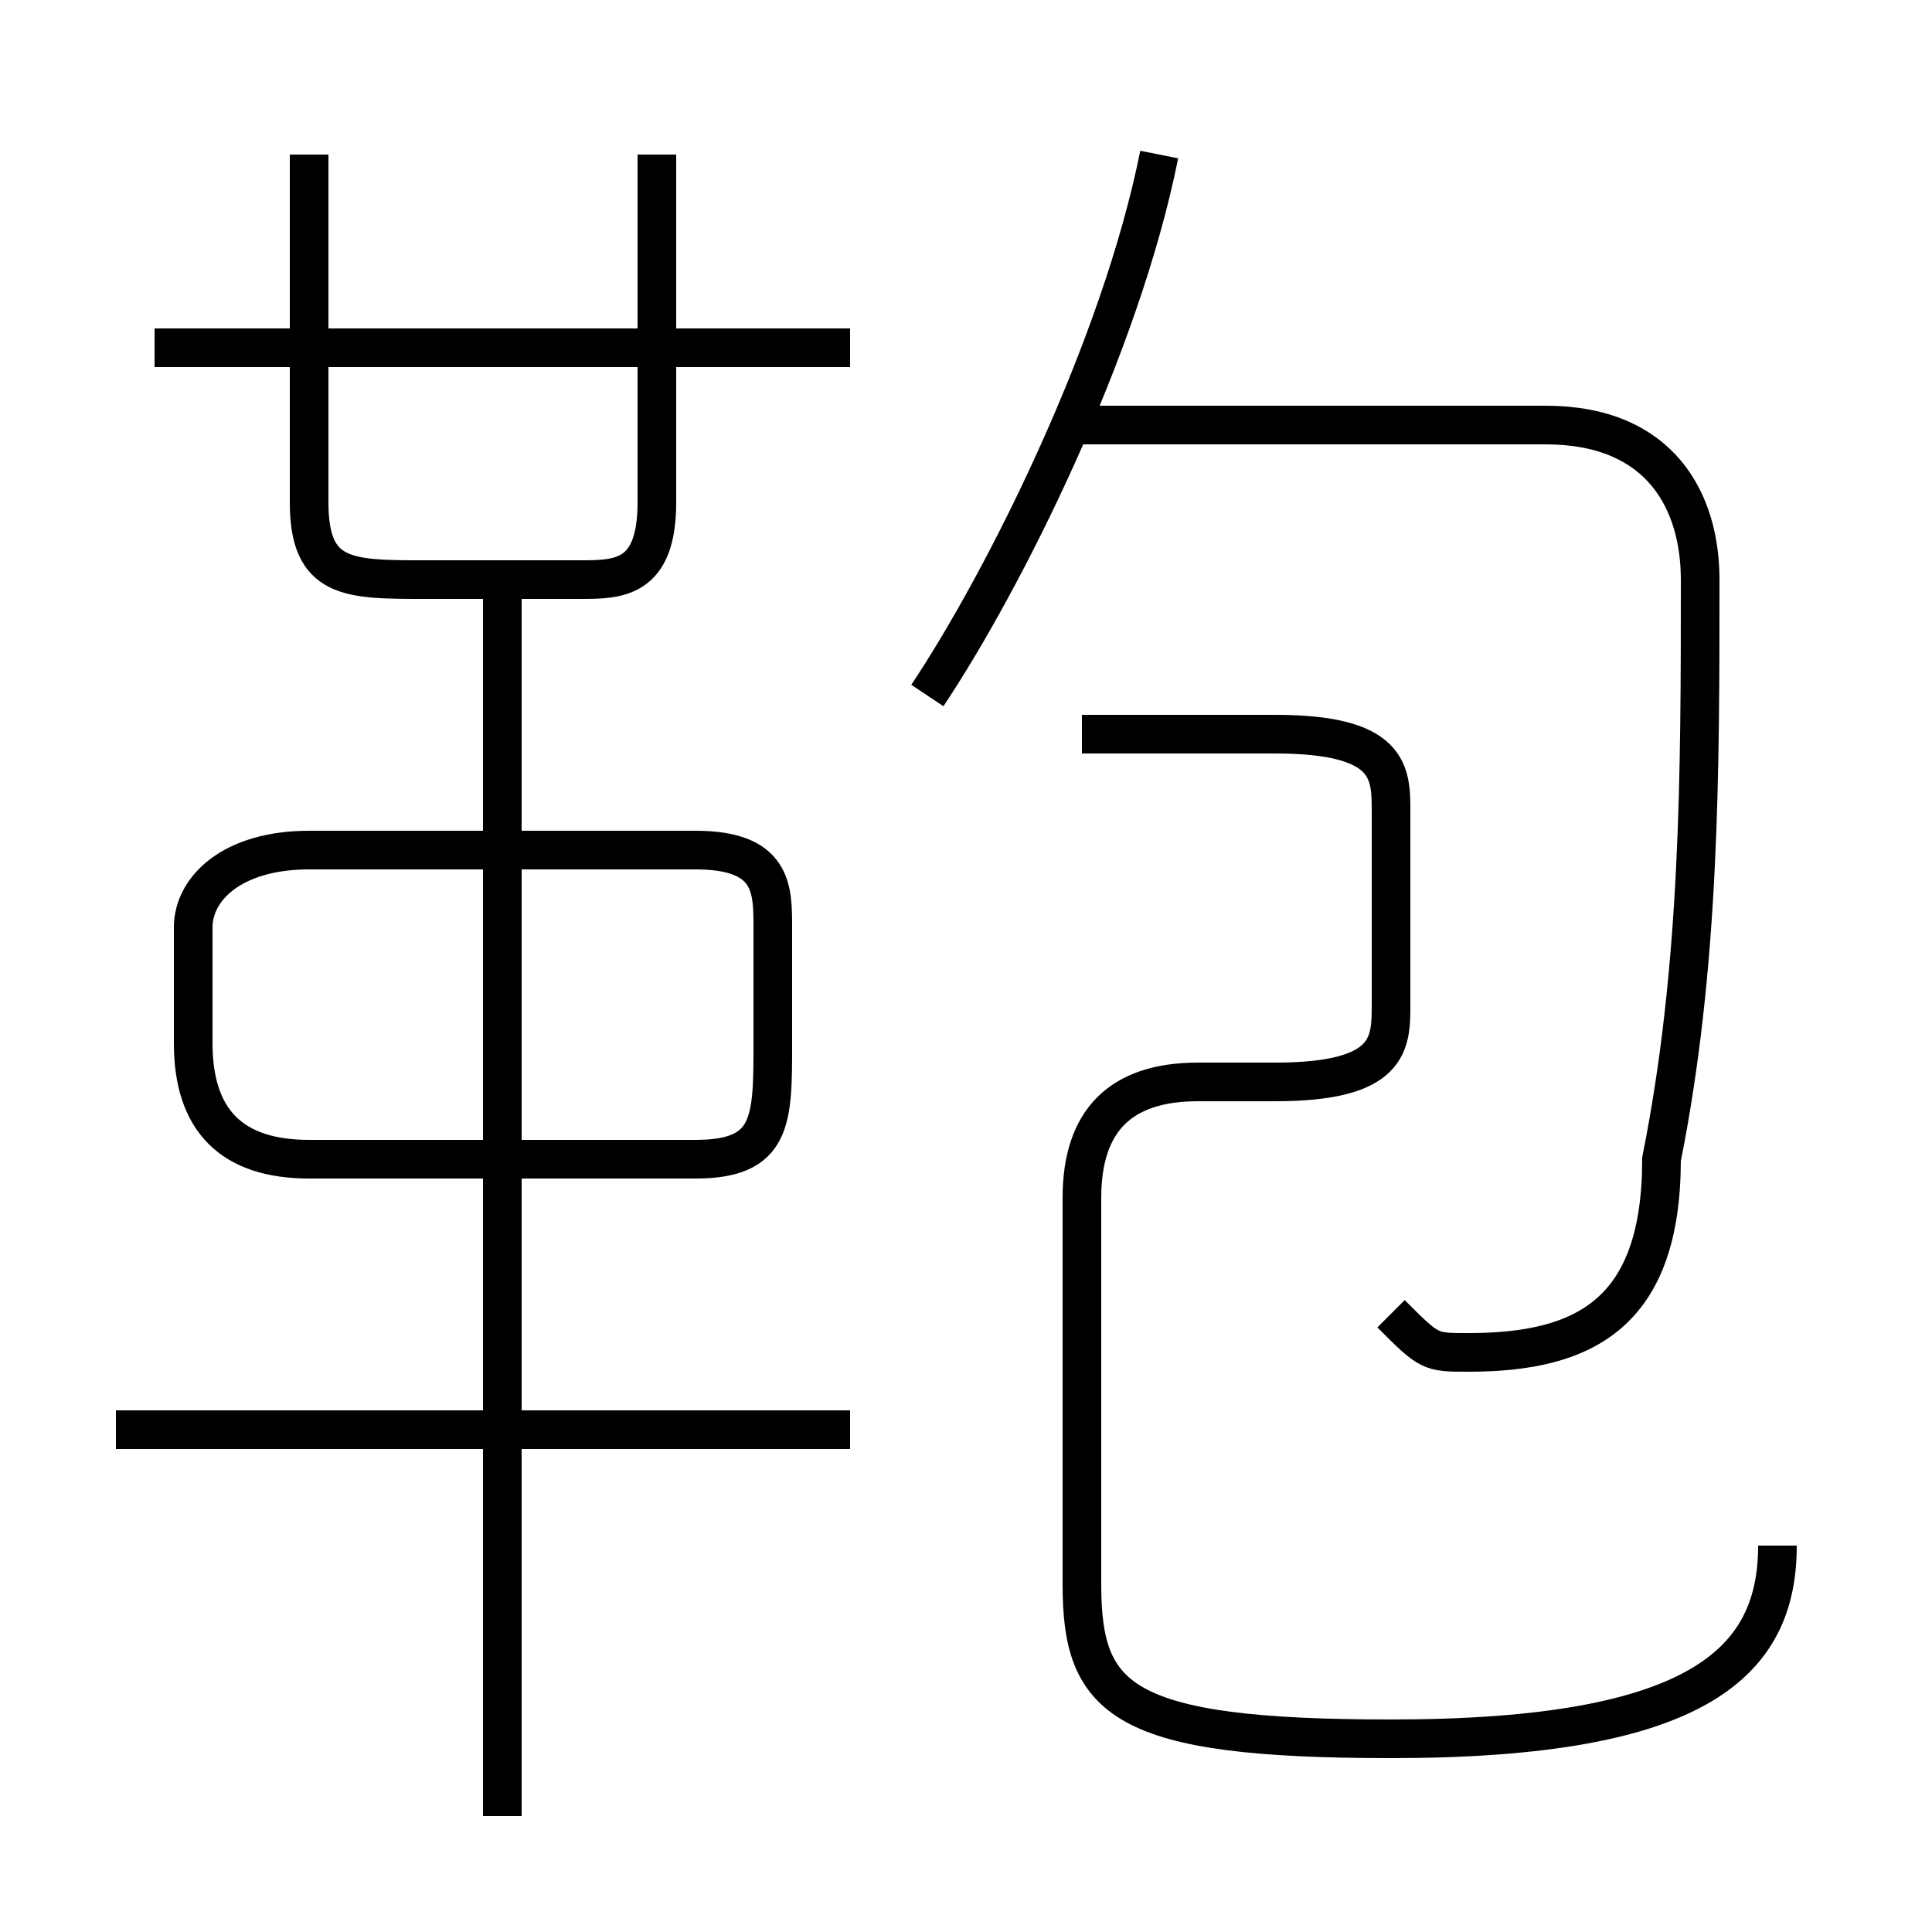 <?xml version='1.0' encoding='utf8'?>
<svg viewBox="0.0 -6.0 50.0 50.0" version="1.1" xmlns="http://www.w3.org/2000/svg">
<rect x="0.0" y="-6.0" width="50.0" height="50.0" fill="#808080" stroke="none"/>
<rect x="-1000" y="-1000" width="2000" height="2000" stroke="white" fill="white"/>
<g style="fill:white;stroke:#000000;  stroke-width:1">
<path d="M 46 -4 C 46 -1 44 1 36 1 C 29 1 28 0 28 -3 L 28 -13 C 28 -15 29 -16 31 -16 L 33 -16 C 36 -16 36 -17 36 -18 L 36 -23 C 36 -24 36 -25 33 -25 L 28 -25 M 22 -7 L 3 -7 M 13 3 L 13 -29 M 8 -14 L 18 -14 C 20 -14 20 -15 20 -17 L 20 -20 C 20 -21 20 -22 18 -22 L 8 -22 C 6 -22 5 -21 5 -20 L 5 -17 C 5 -15 6 -14 8 -14 Z M 8 -40 L 8 -31 C 8 -29 9 -29 11 -29 L 15 -29 C 16 -29 17 -29 17 -31 L 17 -40 M 22 -35 L 4 -35 M 36 -10 C 37 -9 37 -9 38 -9 C 41 -9 43 -10 43 -14 C 44 -19 44 -24 44 -29 C 44 -31 43 -33 40 -33 L 28 -33 M 24 -26 C 26 -29 29 -35 30 -40" transform="translate(0.0 38.0)" />
</g>
</svg>